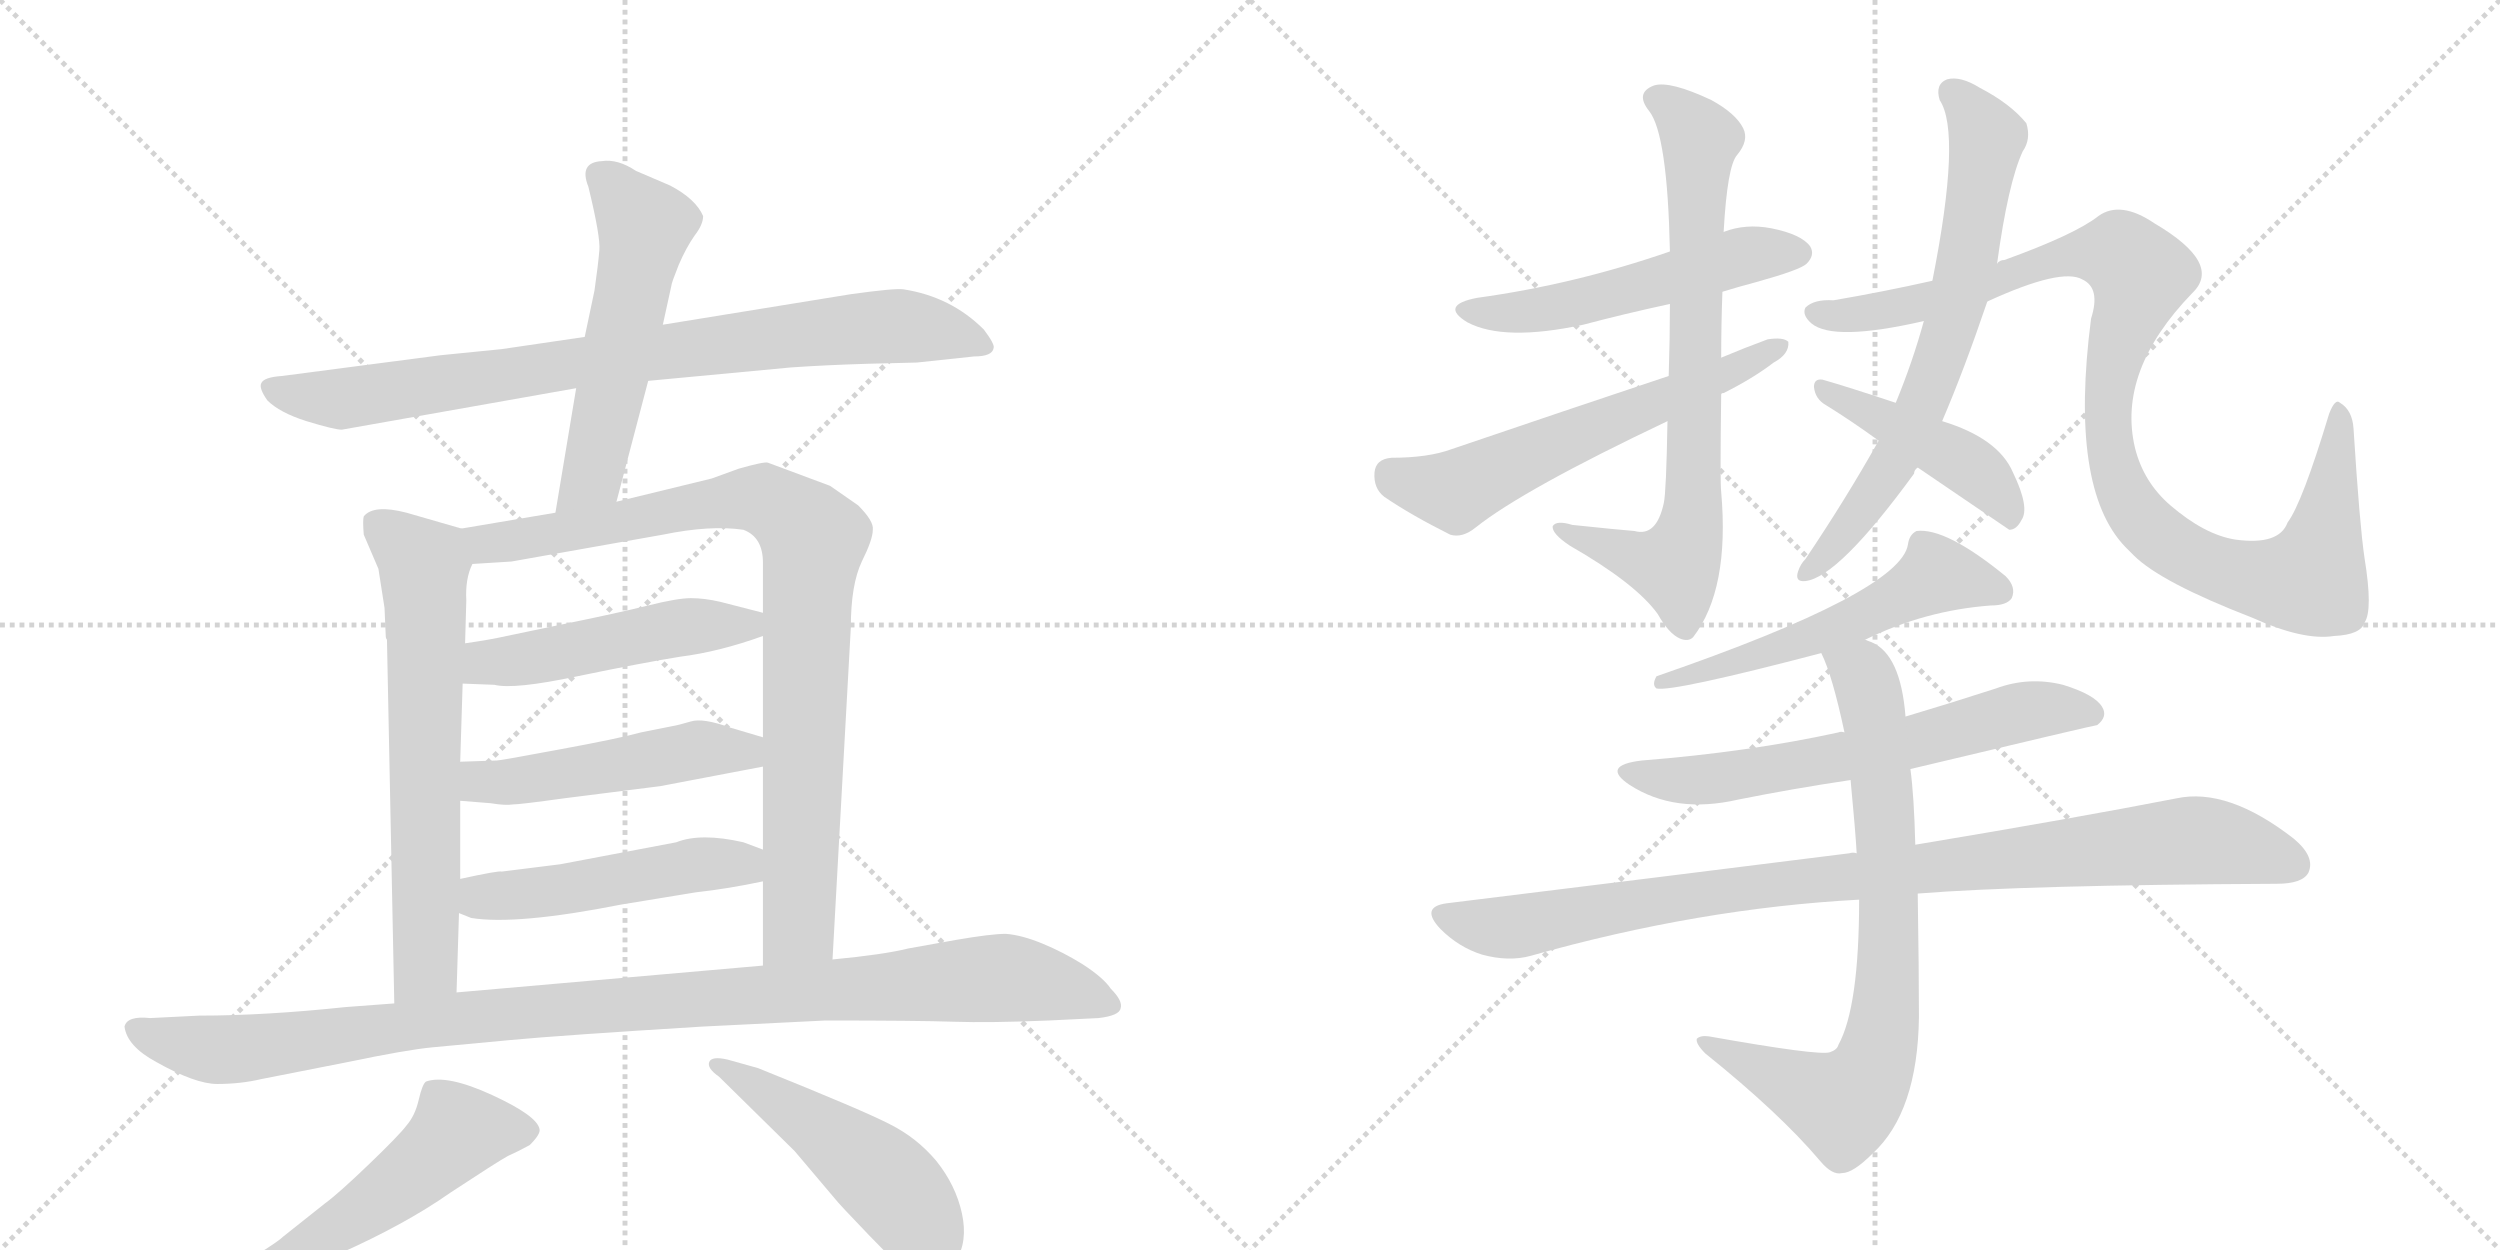 <svg version="1.1" viewBox="0 0 2048 1024" xmlns="http://www.w3.org/2000/svg">
  <g stroke="lightgray" stroke-dasharray="1,1" stroke-width="1" transform="scale(4, 4)">
    <line x1="0" y1="0" x2="256" y2="256"></line>
    <line x1="256" y1="0" x2="0" y2="256"></line>
    <line x1="128" y1="0" x2="128" y2="256"></line>
    <line x1="0" y1="128" x2="256" y2="128"></line>
    <line x1="256" y1="0" x2="512" y2="256"></line>
    <line x1="512" y1="0" x2="256" y2="256"></line>
    <line x1="384" y1="0" x2="384" y2="256"></line>
    <line x1="256" y1="128" x2="512" y2="128"></line>
  </g>
<g transform="scale(1, -1) translate(0, -850)">
   <style type="text/css">
    @keyframes keyframes0 {
      from {
       stroke: black;
       stroke-dashoffset: 849;
       stroke-width: 128;
       }
       73% {
       animation-timing-function: step-end;
       stroke: black;
       stroke-dashoffset: 0;
       stroke-width: 128;
       }
       to {
       stroke: black;
       stroke-width: 1024;
       }
       }
       #make-me-a-hanzi-animation-0 {
         animation: keyframes0 0.941s both;
         animation-delay: 0s;
         animation-timing-function: linear;
       }
    @keyframes keyframes1 {
      from {
       stroke: black;
       stroke-dashoffset: 554;
       stroke-width: 128;
       }
       64% {
       animation-timing-function: step-end;
       stroke: black;
       stroke-dashoffset: 0;
       stroke-width: 128;
       }
       to {
       stroke: black;
       stroke-width: 1024;
       }
       }
       #make-me-a-hanzi-animation-1 {
         animation: keyframes1 0.701s both;
         animation-delay: 0.941s;
         animation-timing-function: linear;
       }
    @keyframes keyframes2 {
      from {
       stroke: black;
       stroke-dashoffset: 667;
       stroke-width: 128;
       }
       68% {
       animation-timing-function: step-end;
       stroke: black;
       stroke-dashoffset: 0;
       stroke-width: 128;
       }
       to {
       stroke: black;
       stroke-width: 1024;
       }
       }
       #make-me-a-hanzi-animation-2 {
         animation: keyframes2 0.793s both;
         animation-delay: 1.642s;
         animation-timing-function: linear;
       }
    @keyframes keyframes3 {
      from {
       stroke: black;
       stroke-dashoffset: 901;
       stroke-width: 128;
       }
       75% {
       animation-timing-function: step-end;
       stroke: black;
       stroke-dashoffset: 0;
       stroke-width: 128;
       }
       to {
       stroke: black;
       stroke-width: 1024;
       }
       }
       #make-me-a-hanzi-animation-3 {
         animation: keyframes3 0.983s both;
         animation-delay: 2.435s;
         animation-timing-function: linear;
       }
    @keyframes keyframes4 {
      from {
       stroke: black;
       stroke-dashoffset: 495;
       stroke-width: 128;
       }
       62% {
       animation-timing-function: step-end;
       stroke: black;
       stroke-dashoffset: 0;
       stroke-width: 128;
       }
       to {
       stroke: black;
       stroke-width: 1024;
       }
       }
       #make-me-a-hanzi-animation-4 {
         animation: keyframes4 0.653s both;
         animation-delay: 3.418s;
         animation-timing-function: linear;
       }
    @keyframes keyframes5 {
      from {
       stroke: black;
       stroke-dashoffset: 499;
       stroke-width: 128;
       }
       62% {
       animation-timing-function: step-end;
       stroke: black;
       stroke-dashoffset: 0;
       stroke-width: 128;
       }
       to {
       stroke: black;
       stroke-width: 1024;
       }
       }
       #make-me-a-hanzi-animation-5 {
         animation: keyframes5 0.656s both;
         animation-delay: 4.071s;
         animation-timing-function: linear;
       }
    @keyframes keyframes6 {
      from {
       stroke: black;
       stroke-dashoffset: 494;
       stroke-width: 128;
       }
       62% {
       animation-timing-function: step-end;
       stroke: black;
       stroke-dashoffset: 0;
       stroke-width: 128;
       }
       to {
       stroke: black;
       stroke-width: 1024;
       }
       }
       #make-me-a-hanzi-animation-6 {
         animation: keyframes6 0.652s both;
         animation-delay: 4.727s;
         animation-timing-function: linear;
       }
    @keyframes keyframes7 {
      from {
       stroke: black;
       stroke-dashoffset: 1063;
       stroke-width: 128;
       }
       78% {
       animation-timing-function: step-end;
       stroke: black;
       stroke-dashoffset: 0;
       stroke-width: 128;
       }
       to {
       stroke: black;
       stroke-width: 1024;
       }
       }
       #make-me-a-hanzi-animation-7 {
         animation: keyframes7 1.115s both;
         animation-delay: 5.379s;
         animation-timing-function: linear;
       }
    @keyframes keyframes8 {
      from {
       stroke: black;
       stroke-dashoffset: 567;
       stroke-width: 128;
       }
       65% {
       animation-timing-function: step-end;
       stroke: black;
       stroke-dashoffset: 0;
       stroke-width: 128;
       }
       to {
       stroke: black;
       stroke-width: 1024;
       }
       }
       #make-me-a-hanzi-animation-8 {
         animation: keyframes8 0.711s both;
         animation-delay: 6.494s;
         animation-timing-function: linear;
       }
    @keyframes keyframes9 {
      from {
       stroke: black;
       stroke-dashoffset: 503;
       stroke-width: 128;
       }
       62% {
       animation-timing-function: step-end;
       stroke: black;
       stroke-dashoffset: 0;
       stroke-width: 128;
       }
       to {
       stroke: black;
       stroke-width: 1024;
       }
       }
       #make-me-a-hanzi-animation-9 {
         animation: keyframes9 0.659s both;
         animation-delay: 7.205s;
         animation-timing-function: linear;
       }
    @keyframes keyframes10 {
      from {
       stroke: black;
       stroke-dashoffset: 531;
       stroke-width: 128;
       }
       63% {
       animation-timing-function: step-end;
       stroke: black;
       stroke-dashoffset: 0;
       stroke-width: 128;
       }
       to {
       stroke: black;
       stroke-width: 1024;
       }
       }
       #make-me-a-hanzi-animation-10 {
         animation: keyframes10 0.682s both;
         animation-delay: 7.865s;
         animation-timing-function: linear;
       }
    @keyframes keyframes11 {
      from {
       stroke: black;
       stroke-dashoffset: 757;
       stroke-width: 128;
       }
       71% {
       animation-timing-function: step-end;
       stroke: black;
       stroke-dashoffset: 0;
       stroke-width: 128;
       }
       to {
       stroke: black;
       stroke-width: 1024;
       }
       }
       #make-me-a-hanzi-animation-11 {
         animation: keyframes11 0.866s both;
         animation-delay: 8.547s;
         animation-timing-function: linear;
       }
    @keyframes keyframes12 {
      from {
       stroke: black;
       stroke-dashoffset: 604;
       stroke-width: 128;
       }
       66% {
       animation-timing-function: step-end;
       stroke: black;
       stroke-dashoffset: 0;
       stroke-width: 128;
       }
       to {
       stroke: black;
       stroke-width: 1024;
       }
       }
       #make-me-a-hanzi-animation-12 {
         animation: keyframes12 0.742s both;
         animation-delay: 9.413s;
         animation-timing-function: linear;
       }
    @keyframes keyframes13 {
      from {
       stroke: black;
       stroke-dashoffset: 695;
       stroke-width: 128;
       }
       69% {
       animation-timing-function: step-end;
       stroke: black;
       stroke-dashoffset: 0;
       stroke-width: 128;
       }
       to {
       stroke: black;
       stroke-width: 1024;
       }
       }
       #make-me-a-hanzi-animation-13 {
         animation: keyframes13 0.816s both;
         animation-delay: 10.154s;
         animation-timing-function: linear;
       }
    @keyframes keyframes14 {
      from {
       stroke: black;
       stroke-dashoffset: 1038;
       stroke-width: 128;
       }
       77% {
       animation-timing-function: step-end;
       stroke: black;
       stroke-dashoffset: 0;
       stroke-width: 128;
       }
       to {
       stroke: black;
       stroke-width: 1024;
       }
       }
       #make-me-a-hanzi-animation-14 {
         animation: keyframes14 1.095s both;
         animation-delay: 10.97s;
         animation-timing-function: linear;
       }
    @keyframes keyframes15 {
      from {
       stroke: black;
       stroke-dashoffset: 449;
       stroke-width: 128;
       }
       59% {
       animation-timing-function: step-end;
       stroke: black;
       stroke-dashoffset: 0;
       stroke-width: 128;
       }
       to {
       stroke: black;
       stroke-width: 1024;
       }
       }
       #make-me-a-hanzi-animation-15 {
         animation: keyframes15 0.615s both;
         animation-delay: 12.065s;
         animation-timing-function: linear;
       }
    @keyframes keyframes16 {
      from {
       stroke: black;
       stroke-dashoffset: 562;
       stroke-width: 128;
       }
       65% {
       animation-timing-function: step-end;
       stroke: black;
       stroke-dashoffset: 0;
       stroke-width: 128;
       }
       to {
       stroke: black;
       stroke-width: 1024;
       }
       }
       #make-me-a-hanzi-animation-16 {
         animation: keyframes16 0.707s both;
         animation-delay: 12.68s;
         animation-timing-function: linear;
       }
    @keyframes keyframes17 {
      from {
       stroke: black;
       stroke-dashoffset: 641;
       stroke-width: 128;
       }
       68% {
       animation-timing-function: step-end;
       stroke: black;
       stroke-dashoffset: 0;
       stroke-width: 128;
       }
       to {
       stroke: black;
       stroke-width: 1024;
       }
       }
       #make-me-a-hanzi-animation-17 {
         animation: keyframes17 0.772s both;
         animation-delay: 13.387s;
         animation-timing-function: linear;
       }
    @keyframes keyframes18 {
      from {
       stroke: black;
       stroke-dashoffset: 960;
       stroke-width: 128;
       }
       76% {
       animation-timing-function: step-end;
       stroke: black;
       stroke-dashoffset: 0;
       stroke-width: 128;
       }
       to {
       stroke: black;
       stroke-width: 1024;
       }
       }
       #make-me-a-hanzi-animation-18 {
         animation: keyframes18 1.031s both;
         animation-delay: 14.159s;
         animation-timing-function: linear;
       }
    @keyframes keyframes19 {
      from {
       stroke: black;
       stroke-dashoffset: 775;
       stroke-width: 128;
       }
       72% {
       animation-timing-function: step-end;
       stroke: black;
       stroke-dashoffset: 0;
       stroke-width: 128;
       }
       to {
       stroke: black;
       stroke-width: 1024;
       }
       }
       #make-me-a-hanzi-animation-19 {
         animation: keyframes19 0.881s both;
         animation-delay: 15.19s;
         animation-timing-function: linear;
       }
</style>
<path d="M 531 538 L 648 549 Q 677 551 711 552 L 751 553 L 798 558 Q 813 558 814 565 Q 815 568 806 580 Q 779 607 740 613 Q 733 614 697 609 L 543 584 L 479 574 L 411 564 L 361 559 L 231 542 Q 216 541 214 536 Q 212 532 219 522 Q 229 512 251 505 Q 274 498 280 498 L 472 532 L 531 538 Z" fill="lightgray"></path> 
<path d="M 505 439 L 531 538 L 543 584 L 550 616 Q 550 618 556 633 Q 562 647 569 657 Q 576 666 576 673 Q 570 687 549 698 L 521 710 Q 506 720 493 718 Q 474 717 482 697 Q 492 656 491 645 Q 490 633 487 612 L 479 574 L 472 532 L 455 430 C 450 400 497 410 505 439 Z" fill="lightgray"></path> 
<path d="M 315 352 L 316 329 Q 316 327 317 326 L 323 28 C 324 -2 373 7 374 37 L 376 102 L 377 130 L 377 194 L 377 226 L 379 290 L 381 323 L 382 358 Q 381 376 387 388 C 395 412 395 412 378 417 L 333 430 Q 306 437 298 427 Q 297 424 298 412 L 310 384 L 315 352 Z" fill="lightgray"></path> 
<path d="M 682 64 L 697 336 Q 697 371 706 390 Q 715 408 715 416 Q 716 423 703 436 L 680 452 L 629 471 Q 626 472 605 466 L 583 458 L 505 439 L 455 430 L 378 417 C 348 412 357 386 387 388 L 419 390 L 543 412 Q 582 420 609 416 Q 625 410 625 389 L 625 348 L 625 329 L 625 246 L 625 222 L 625 154 L 625 128 L 625 59 C 625 29 680 34 682 64 Z" fill="lightgray"></path> 
<path d="M 379 290 L 405 289 Q 421 285 473 296 Q 526 307 557 312 Q 589 316 625 329 C 653 339 654 341 625 348 L 590 357 Q 577 360 566 360 Q 555 360 531 354 Q 507 348 463 339 L 415 329 Q 402 326 381 323 C 351 319 349 291 379 290 Z" fill="lightgray"></path> 
<path d="M 377 194 L 402 192 Q 414 190 420 191 Q 426 191 462 196 L 541 206 L 625 222 C 654 228 654 237 625 246 L 598 254 Q 576 262 566 259 Q 556 256 550 255 L 525 250 Q 507 245 458 236 Q 410 227 407 227 L 377 226 C 347 225 347 196 377 194 Z" fill="lightgray"></path> 
<path d="M 376 102 L 386 98 Q 423 92 509 109 L 570 119 Q 597 122 625 128 C 654 134 653 143 625 154 L 609 160 Q 574 168 554 160 L 459 142 L 411 136 Q 409 137 377 130 C 348 124 348 113 376 102 Z" fill="lightgray"></path> 
<path d="M 323 28 L 283 25 Q 217 18 163 18 L 123 16 Q 104 18 102 9 Q 104 -7 128 -20 Q 160 -38 178 -38 Q 197 -38 214 -34 L 285 -20 Q 333 -10 354 -8 L 418 -2 Q 461 2 575 9 L 676 14 Q 752 14 781 13 Q 811 12 859 14 L 900 16 Q 917 18 918 24 Q 920 30 910 40 Q 904 49 887 60 Q 871 70 854 77 Q 837 84 824 85 Q 812 85 783 80 L 744 73 Q 724 68 682 64 L 625 59 L 374 37 L 323 28 Z" fill="lightgray"></path> 
<path d="M 173 -216 L 195 -210 Q 236 -196 278 -177 Q 332 -153 369 -127 Q 407 -102 416 -97 Q 425 -93 434 -88 Q 443 -79 442 -75 Q 440 -64 403 -47 Q 366 -30 349 -36 Q 346 -38 343 -51 Q 340 -64 333 -72 Q 327 -80 302 -104 Q 277 -128 266 -136 L 232 -163 Q 226 -169 187 -192 L 168 -204 Q 155 -211 157 -217 Q 159 -220 173 -216 Z" fill="lightgray"></path> 
<path d="M 589 -32 L 651 -93 L 684 -132 Q 687 -136 712 -162 Q 737 -188 747 -195 Q 758 -202 765 -201 Q 773 -200 783 -183 Q 793 -167 788 -144 Q 783 -121 767 -101 Q 751 -82 729 -71 Q 708 -60 621 -25 L 596 -18 Q 583 -15 581 -20 Q 579 -25 589 -32 Z" fill="lightgray"></path> 
<path d="M 1411 611 Q 1424 615 1439 619 Q 1475 629 1480 634 Q 1487 641 1483 648 Q 1476 658 1451 663 Q 1430 667 1412 660 L 1368 644 Q 1290 617 1210 606 Q 1179 600 1202 586 Q 1232 570 1297 584 Q 1331 593 1368 601 L 1411 611 Z" fill="lightgray"></path> 
<path d="M 1410 557 Q 1410 584 1411 611 L 1412 660 Q 1415 714 1423 723 Q 1433 735 1428 745 Q 1422 757 1402 768 Q 1368 784 1355 780 Q 1339 774 1351 759 Q 1366 740 1368 644 L 1368 601 Q 1368 573 1367 542 L 1366 505 Q 1365 447 1363 438 Q 1357 410 1339 415 Q 1326 416 1288 420 Q 1275 424 1272 419 Q 1271 413 1286 403 Q 1340 372 1358 347 Q 1367 331 1376 327 Q 1383 324 1387 328 Q 1417 367 1410 447 Q 1409 454 1410 527 L 1410 557 Z" fill="lightgray"></path> 
<path d="M 1410 527 Q 1410 528 1412 528 Q 1436 540 1453 553 Q 1466 560 1465 570 Q 1461 574 1448 572 Q 1429 565 1410 557 L 1367 542 Q 1283 514 1189 482 Q 1170 475 1140 475 Q 1127 474 1126 463 Q 1125 450 1134 443 Q 1156 428 1188 412 Q 1198 409 1209 418 Q 1248 449 1366 505 L 1410 527 Z" fill="lightgray"></path> 
<path d="M 1591 505 Q 1609 547 1628 603 L 1636 634 Q 1645 700 1657 726 Q 1664 736 1660 749 Q 1647 765 1622 778 Q 1606 788 1595 785 Q 1585 781 1589 768 Q 1607 741 1583 620 L 1576 587 Q 1567 554 1553 520 L 1539 489 Q 1512 441 1479 392 Q 1475 388 1473 382 Q 1470 373 1479 374 Q 1506 377 1568 462 Q 1568 465 1571 467 L 1591 505 Z" fill="lightgray"></path> 
<path d="M 1628 603 Q 1689 631 1706 621 Q 1721 614 1713 589 Q 1695 450 1741 402 Q 1744 399 1748 395 Q 1770 373 1845 344 Q 1887 325 1912 329 Q 1934 330 1937 340 Q 1944 350 1937 393 Q 1933 420 1928 499 Q 1927 514 1917 520 Q 1913 524 1908 511 Q 1886 438 1874 422 Q 1867 403 1831 408 Q 1806 412 1778 436 Q 1756 455 1749 483 Q 1734 546 1796 610 Q 1821 634 1765 667 Q 1737 686 1719 673 Q 1700 658 1642 637 Q 1638 637 1636 634 L 1583 620 Q 1543 611 1502 604 Q 1486 605 1479 598 Q 1476 592 1484 585 Q 1502 570 1576 587 L 1628 603 Z" fill="lightgray"></path> 
<path d="M 1571 467 Q 1643 418 1646 416 Q 1652 416 1656 424 Q 1663 434 1649 463 Q 1637 491 1591 505 L 1553 520 Q 1514 533 1493 539 Q 1486 540 1486 533 Q 1487 523 1496 518 Q 1517 505 1539 489 L 1571 467 Z" fill="lightgray"></path> 
<path d="M 1528 326 Q 1577 350 1631 354 Q 1644 354 1648 360 Q 1652 369 1643 378 Q 1594 418 1570 415 Q 1564 412 1563 404 Q 1557 365 1357 296 Q 1353 289 1357 286 Q 1370 283 1492 315 L 1528 326 Z" fill="lightgray"></path> 
<path d="M 1565 220 Q 1716 256 1718 256 Q 1727 263 1722 271 Q 1716 281 1690 289 Q 1662 296 1635 286 Q 1598 274 1561 263 L 1511 250 Q 1508 251 1506 250 Q 1433 234 1345 227 Q 1311 223 1335 207 Q 1372 183 1424 195 Q 1469 204 1516 211 L 1565 220 Z" fill="lightgray"></path> 
<path d="M 1571 118 Q 1659 125 1865 126 Q 1886 126 1891 135 Q 1897 148 1879 163 Q 1825 205 1783 196 Q 1701 180 1569 158 L 1521 151 Q 1518 152 1515 151 Q 1364 132 1185 110 Q 1163 107 1180 89 Q 1195 74 1214 68 Q 1236 62 1254 67 Q 1392 106 1523 113 L 1571 118 Z" fill="lightgray"></path> 
<path d="M 1523 113 Q 1523 25 1506 -6 Q 1505 -10 1499 -12 Q 1490 -15 1400 1 Q 1393 2 1390 -1 Q 1389 -5 1397 -13 Q 1458 -62 1491 -101 Q 1501 -113 1509 -111 Q 1518 -111 1534 -95 Q 1571 -61 1572 17 Q 1572 54 1571 118 L 1569 158 Q 1568 198 1565 220 L 1561 263 Q 1557 314 1533 324 Q 1530 325 1528 326 C 1502 341 1481 343 1492 315 Q 1501 297 1511 250 L 1516 211 Q 1520 169 1521 151 L 1523 113 Z" fill="lightgray"></path> 
      <clipPath id="make-me-a-hanzi-clip-0">
      <path d="M 531 538 L 648 549 Q 677 551 711 552 L 751 553 L 798 558 Q 813 558 814 565 Q 815 568 806 580 Q 779 607 740 613 Q 733 614 697 609 L 543 584 L 479 574 L 411 564 L 361 559 L 231 542 Q 216 541 214 536 Q 212 532 219 522 Q 229 512 251 505 Q 274 498 280 498 L 472 532 L 531 538 Z" fill="lightgray"></path>
      </clipPath>
      <path clip-path="url(#make-me-a-hanzi-clip-0)" d="M 222 531 L 279 523 L 711 582 L 765 580 L 808 566 " fill="none" id="make-me-a-hanzi-animation-0" stroke-dasharray="721 1442" stroke-linecap="round"></path>

      <clipPath id="make-me-a-hanzi-clip-1">
      <path d="M 505 439 L 531 538 L 543 584 L 550 616 Q 550 618 556 633 Q 562 647 569 657 Q 576 666 576 673 Q 570 687 549 698 L 521 710 Q 506 720 493 718 Q 474 717 482 697 Q 492 656 491 645 Q 490 633 487 612 L 479 574 L 472 532 L 455 430 C 450 400 497 410 505 439 Z" fill="lightgray"></path>
      </clipPath>
      <path clip-path="url(#make-me-a-hanzi-clip-1)" d="M 491 705 L 499 702 L 528 663 L 487 466 L 460 437 " fill="none" id="make-me-a-hanzi-animation-1" stroke-dasharray="426 852" stroke-linecap="round"></path>

      <clipPath id="make-me-a-hanzi-clip-2">
      <path d="M 315 352 L 316 329 Q 316 327 317 326 L 323 28 C 324 -2 373 7 374 37 L 376 102 L 377 130 L 377 194 L 377 226 L 379 290 L 381 323 L 382 358 Q 381 376 387 388 C 395 412 395 412 378 417 L 333 430 Q 306 437 298 427 Q 297 424 298 412 L 310 384 L 315 352 Z" fill="lightgray"></path>
      </clipPath>
      <path clip-path="url(#make-me-a-hanzi-clip-2)" d="M 308 420 L 346 390 L 349 353 L 349 59 L 328 36 " fill="none" id="make-me-a-hanzi-animation-2" stroke-dasharray="539 1078" stroke-linecap="round"></path>

      <clipPath id="make-me-a-hanzi-clip-3">
      <path d="M 682 64 L 697 336 Q 697 371 706 390 Q 715 408 715 416 Q 716 423 703 436 L 680 452 L 629 471 Q 626 472 605 466 L 583 458 L 505 439 L 455 430 L 378 417 C 348 412 357 386 387 388 L 419 390 L 543 412 Q 582 420 609 416 Q 625 410 625 389 L 625 348 L 625 329 L 625 246 L 625 222 L 625 154 L 625 128 L 625 59 C 625 29 680 34 682 64 Z" fill="lightgray"></path>
      </clipPath>
      <path clip-path="url(#make-me-a-hanzi-clip-3)" d="M 387 412 L 398 405 L 424 407 L 620 442 L 662 414 L 654 91 L 632 66 " fill="none" id="make-me-a-hanzi-animation-3" stroke-dasharray="773 1546" stroke-linecap="round"></path>

      <clipPath id="make-me-a-hanzi-clip-4">
      <path d="M 379 290 L 405 289 Q 421 285 473 296 Q 526 307 557 312 Q 589 316 625 329 C 653 339 654 341 625 348 L 590 357 Q 577 360 566 360 Q 555 360 531 354 Q 507 348 463 339 L 415 329 Q 402 326 381 323 C 351 319 349 291 379 290 Z" fill="lightgray"></path>
      </clipPath>
      <path clip-path="url(#make-me-a-hanzi-clip-4)" d="M 386 295 L 403 308 L 618 343 " fill="none" id="make-me-a-hanzi-animation-4" stroke-dasharray="367 734" stroke-linecap="round"></path>

      <clipPath id="make-me-a-hanzi-clip-5">
      <path d="M 377 194 L 402 192 Q 414 190 420 191 Q 426 191 462 196 L 541 206 L 625 222 C 654 228 654 237 625 246 L 598 254 Q 576 262 566 259 Q 556 256 550 255 L 525 250 Q 507 245 458 236 Q 410 227 407 227 L 377 226 C 347 225 347 196 377 194 Z" fill="lightgray"></path>
      </clipPath>
      <path clip-path="url(#make-me-a-hanzi-clip-5)" d="M 384 199 L 393 210 L 499 221 L 572 236 L 610 235 L 617 228 " fill="none" id="make-me-a-hanzi-animation-5" stroke-dasharray="371 742" stroke-linecap="round"></path>

      <clipPath id="make-me-a-hanzi-clip-6">
      <path d="M 376 102 L 386 98 Q 423 92 509 109 L 570 119 Q 597 122 625 128 C 654 134 653 143 625 154 L 609 160 Q 574 168 554 160 L 459 142 L 411 136 Q 409 137 377 130 C 348 124 348 113 376 102 Z" fill="lightgray"></path>
      </clipPath>
      <path clip-path="url(#make-me-a-hanzi-clip-6)" d="M 384 109 L 565 141 L 607 142 L 618 148 " fill="none" id="make-me-a-hanzi-animation-6" stroke-dasharray="366 732" stroke-linecap="round"></path>

      <clipPath id="make-me-a-hanzi-clip-7">
      <path d="M 323 28 L 283 25 Q 217 18 163 18 L 123 16 Q 104 18 102 9 Q 104 -7 128 -20 Q 160 -38 178 -38 Q 197 -38 214 -34 L 285 -20 Q 333 -10 354 -8 L 418 -2 Q 461 2 575 9 L 676 14 Q 752 14 781 13 Q 811 12 859 14 L 900 16 Q 917 18 918 24 Q 920 30 910 40 Q 904 49 887 60 Q 871 70 854 77 Q 837 84 824 85 Q 812 85 783 80 L 744 73 Q 724 68 682 64 L 625 59 L 374 37 L 323 28 Z" fill="lightgray"></path>
      </clipPath>
      <path clip-path="url(#make-me-a-hanzi-clip-7)" d="M 111 6 L 193 -10 L 446 23 L 812 49 L 911 27 " fill="none" id="make-me-a-hanzi-animation-7" stroke-dasharray="935 1870" stroke-linecap="round"></path>

      <clipPath id="make-me-a-hanzi-clip-8">
      <path d="M 173 -216 L 195 -210 Q 236 -196 278 -177 Q 332 -153 369 -127 Q 407 -102 416 -97 Q 425 -93 434 -88 Q 443 -79 442 -75 Q 440 -64 403 -47 Q 366 -30 349 -36 Q 346 -38 343 -51 Q 340 -64 333 -72 Q 327 -80 302 -104 Q 277 -128 266 -136 L 232 -163 Q 226 -169 187 -192 L 168 -204 Q 155 -211 157 -217 Q 159 -220 173 -216 Z" fill="lightgray"></path>
      </clipPath>
      <path clip-path="url(#make-me-a-hanzi-clip-8)" d="M 431 -77 L 373 -80 L 277 -155 L 160 -215 " fill="none" id="make-me-a-hanzi-animation-8" stroke-dasharray="439 878" stroke-linecap="round"></path>

      <clipPath id="make-me-a-hanzi-clip-9">
      <path d="M 589 -32 L 651 -93 L 684 -132 Q 687 -136 712 -162 Q 737 -188 747 -195 Q 758 -202 765 -201 Q 773 -200 783 -183 Q 793 -167 788 -144 Q 783 -121 767 -101 Q 751 -82 729 -71 Q 708 -60 621 -25 L 596 -18 Q 583 -15 581 -20 Q 579 -25 589 -32 Z" fill="lightgray"></path>
      </clipPath>
      <path clip-path="url(#make-me-a-hanzi-clip-9)" d="M 589 -23 L 644 -55 L 723 -115 L 755 -155 L 763 -187 " fill="none" id="make-me-a-hanzi-animation-9" stroke-dasharray="375 750" stroke-linecap="round"></path>

      <clipPath id="make-me-a-hanzi-clip-10">
      <path d="M 1411 611 Q 1424 615 1439 619 Q 1475 629 1480 634 Q 1487 641 1483 648 Q 1476 658 1451 663 Q 1430 667 1412 660 L 1368 644 Q 1290 617 1210 606 Q 1179 600 1202 586 Q 1232 570 1297 584 Q 1331 593 1368 601 L 1411 611 Z" fill="lightgray"></path>
      </clipPath>
      <path clip-path="url(#make-me-a-hanzi-clip-10)" d="M 1204 597 L 1249 594 L 1284 599 L 1433 642 L 1472 643 " fill="none" id="make-me-a-hanzi-animation-10" stroke-dasharray="403 806" stroke-linecap="round"></path>

      <clipPath id="make-me-a-hanzi-clip-11">
      <path d="M 1410 557 Q 1410 584 1411 611 L 1412 660 Q 1415 714 1423 723 Q 1433 735 1428 745 Q 1422 757 1402 768 Q 1368 784 1355 780 Q 1339 774 1351 759 Q 1366 740 1368 644 L 1368 601 Q 1368 573 1367 542 L 1366 505 Q 1365 447 1363 438 Q 1357 410 1339 415 Q 1326 416 1288 420 Q 1275 424 1272 419 Q 1271 413 1286 403 Q 1340 372 1358 347 Q 1367 331 1376 327 Q 1383 324 1387 328 Q 1417 367 1410 447 Q 1409 454 1410 527 L 1410 557 Z" fill="lightgray"></path>
      </clipPath>
      <path clip-path="url(#make-me-a-hanzi-clip-11)" d="M 1357 769 L 1392 738 L 1385 419 L 1372 386 L 1277 417 " fill="none" id="make-me-a-hanzi-animation-11" stroke-dasharray="629 1258" stroke-linecap="round"></path>

      <clipPath id="make-me-a-hanzi-clip-12">
      <path d="M 1410 527 Q 1410 528 1412 528 Q 1436 540 1453 553 Q 1466 560 1465 570 Q 1461 574 1448 572 Q 1429 565 1410 557 L 1367 542 Q 1283 514 1189 482 Q 1170 475 1140 475 Q 1127 474 1126 463 Q 1125 450 1134 443 Q 1156 428 1188 412 Q 1198 409 1209 418 Q 1248 449 1366 505 L 1410 527 Z" fill="lightgray"></path>
      </clipPath>
      <path clip-path="url(#make-me-a-hanzi-clip-12)" d="M 1139 462 L 1192 448 L 1460 566 " fill="none" id="make-me-a-hanzi-animation-12" stroke-dasharray="476 952" stroke-linecap="round"></path>

      <clipPath id="make-me-a-hanzi-clip-13">
      <path d="M 1591 505 Q 1609 547 1628 603 L 1636 634 Q 1645 700 1657 726 Q 1664 736 1660 749 Q 1647 765 1622 778 Q 1606 788 1595 785 Q 1585 781 1589 768 Q 1607 741 1583 620 L 1576 587 Q 1567 554 1553 520 L 1539 489 Q 1512 441 1479 392 Q 1475 388 1473 382 Q 1470 373 1479 374 Q 1506 377 1568 462 Q 1568 465 1571 467 L 1591 505 Z" fill="lightgray"></path>
      </clipPath>
      <path clip-path="url(#make-me-a-hanzi-clip-13)" d="M 1599 774 L 1628 737 L 1595 572 L 1558 482 L 1511 413 L 1481 382 " fill="none" id="make-me-a-hanzi-animation-13" stroke-dasharray="567 1134" stroke-linecap="round"></path>

      <clipPath id="make-me-a-hanzi-clip-14">
      <path d="M 1628 603 Q 1689 631 1706 621 Q 1721 614 1713 589 Q 1695 450 1741 402 Q 1744 399 1748 395 Q 1770 373 1845 344 Q 1887 325 1912 329 Q 1934 330 1937 340 Q 1944 350 1937 393 Q 1933 420 1928 499 Q 1927 514 1917 520 Q 1913 524 1908 511 Q 1886 438 1874 422 Q 1867 403 1831 408 Q 1806 412 1778 436 Q 1756 455 1749 483 Q 1734 546 1796 610 Q 1821 634 1765 667 Q 1737 686 1719 673 Q 1700 658 1642 637 Q 1638 637 1636 634 L 1583 620 Q 1543 611 1502 604 Q 1486 605 1479 598 Q 1476 592 1484 585 Q 1502 570 1576 587 L 1628 603 Z" fill="lightgray"></path>
      </clipPath>
      <path clip-path="url(#make-me-a-hanzi-clip-14)" d="M 1487 594 L 1562 597 L 1689 640 L 1740 640 L 1754 625 L 1726 516 L 1740 445 L 1775 406 L 1809 386 L 1846 376 L 1895 377 L 1914 467 L 1916 512 " fill="none" id="make-me-a-hanzi-animation-14" stroke-dasharray="910 1820" stroke-linecap="round"></path>

      <clipPath id="make-me-a-hanzi-clip-15">
      <path d="M 1571 467 Q 1643 418 1646 416 Q 1652 416 1656 424 Q 1663 434 1649 463 Q 1637 491 1591 505 L 1553 520 Q 1514 533 1493 539 Q 1486 540 1486 533 Q 1487 523 1496 518 Q 1517 505 1539 489 L 1571 467 Z" fill="lightgray"></path>
      </clipPath>
      <path clip-path="url(#make-me-a-hanzi-clip-15)" d="M 1494 531 L 1604 474 L 1636 448 L 1649 423 " fill="none" id="make-me-a-hanzi-animation-15" stroke-dasharray="321 642" stroke-linecap="round"></path>

      <clipPath id="make-me-a-hanzi-clip-16">
      <path d="M 1528 326 Q 1577 350 1631 354 Q 1644 354 1648 360 Q 1652 369 1643 378 Q 1594 418 1570 415 Q 1564 412 1563 404 Q 1557 365 1357 296 Q 1353 289 1357 286 Q 1370 283 1492 315 L 1528 326 Z" fill="lightgray"></path>
      </clipPath>
      <path clip-path="url(#make-me-a-hanzi-clip-16)" d="M 1639 365 L 1586 379 L 1476 323 L 1464 324 L 1452 315 L 1421 311 L 1412 303 L 1383 296 L 1370 300 L 1359 291 " fill="none" id="make-me-a-hanzi-animation-16" stroke-dasharray="434 868" stroke-linecap="round"></path>

      <clipPath id="make-me-a-hanzi-clip-17">
      <path d="M 1565 220 Q 1716 256 1718 256 Q 1727 263 1722 271 Q 1716 281 1690 289 Q 1662 296 1635 286 Q 1598 274 1561 263 L 1511 250 Q 1508 251 1506 250 Q 1433 234 1345 227 Q 1311 223 1335 207 Q 1372 183 1424 195 Q 1469 204 1516 211 L 1565 220 Z" fill="lightgray"></path>
      </clipPath>
      <path clip-path="url(#make-me-a-hanzi-clip-17)" d="M 1337 218 L 1398 211 L 1519 231 L 1669 269 L 1715 265 " fill="none" id="make-me-a-hanzi-animation-17" stroke-dasharray="513 1026" stroke-linecap="round"></path>

      <clipPath id="make-me-a-hanzi-clip-18">
      <path d="M 1571 118 Q 1659 125 1865 126 Q 1886 126 1891 135 Q 1897 148 1879 163 Q 1825 205 1783 196 Q 1701 180 1569 158 L 1521 151 Q 1518 152 1515 151 Q 1364 132 1185 110 Q 1163 107 1180 89 Q 1195 74 1214 68 Q 1236 62 1254 67 Q 1392 106 1523 113 L 1571 118 Z" fill="lightgray"></path>
      </clipPath>
      <path clip-path="url(#make-me-a-hanzi-clip-18)" d="M 1183 99 L 1236 90 L 1451 126 L 1800 162 L 1879 142 " fill="none" id="make-me-a-hanzi-animation-18" stroke-dasharray="832 1664" stroke-linecap="round"></path>

      <clipPath id="make-me-a-hanzi-clip-19">
      <path d="M 1523 113 Q 1523 25 1506 -6 Q 1505 -10 1499 -12 Q 1490 -15 1400 1 Q 1393 2 1390 -1 Q 1389 -5 1397 -13 Q 1458 -62 1491 -101 Q 1501 -113 1509 -111 Q 1518 -111 1534 -95 Q 1571 -61 1572 17 Q 1572 54 1571 118 L 1569 158 Q 1568 198 1565 220 L 1561 263 Q 1557 314 1533 324 Q 1530 325 1528 326 C 1502 341 1481 343 1492 315 Q 1501 297 1511 250 L 1516 211 Q 1520 169 1521 151 L 1523 113 Z" fill="lightgray"></path>
      </clipPath>
      <path clip-path="url(#make-me-a-hanzi-clip-19)" d="M 1499 313 L 1526 297 L 1537 254 L 1548 92 L 1536 -21 L 1510 -55 L 1396 -5 " fill="none" id="make-me-a-hanzi-animation-19" stroke-dasharray="647 1294" stroke-linecap="round"></path>

</g>
</svg>
